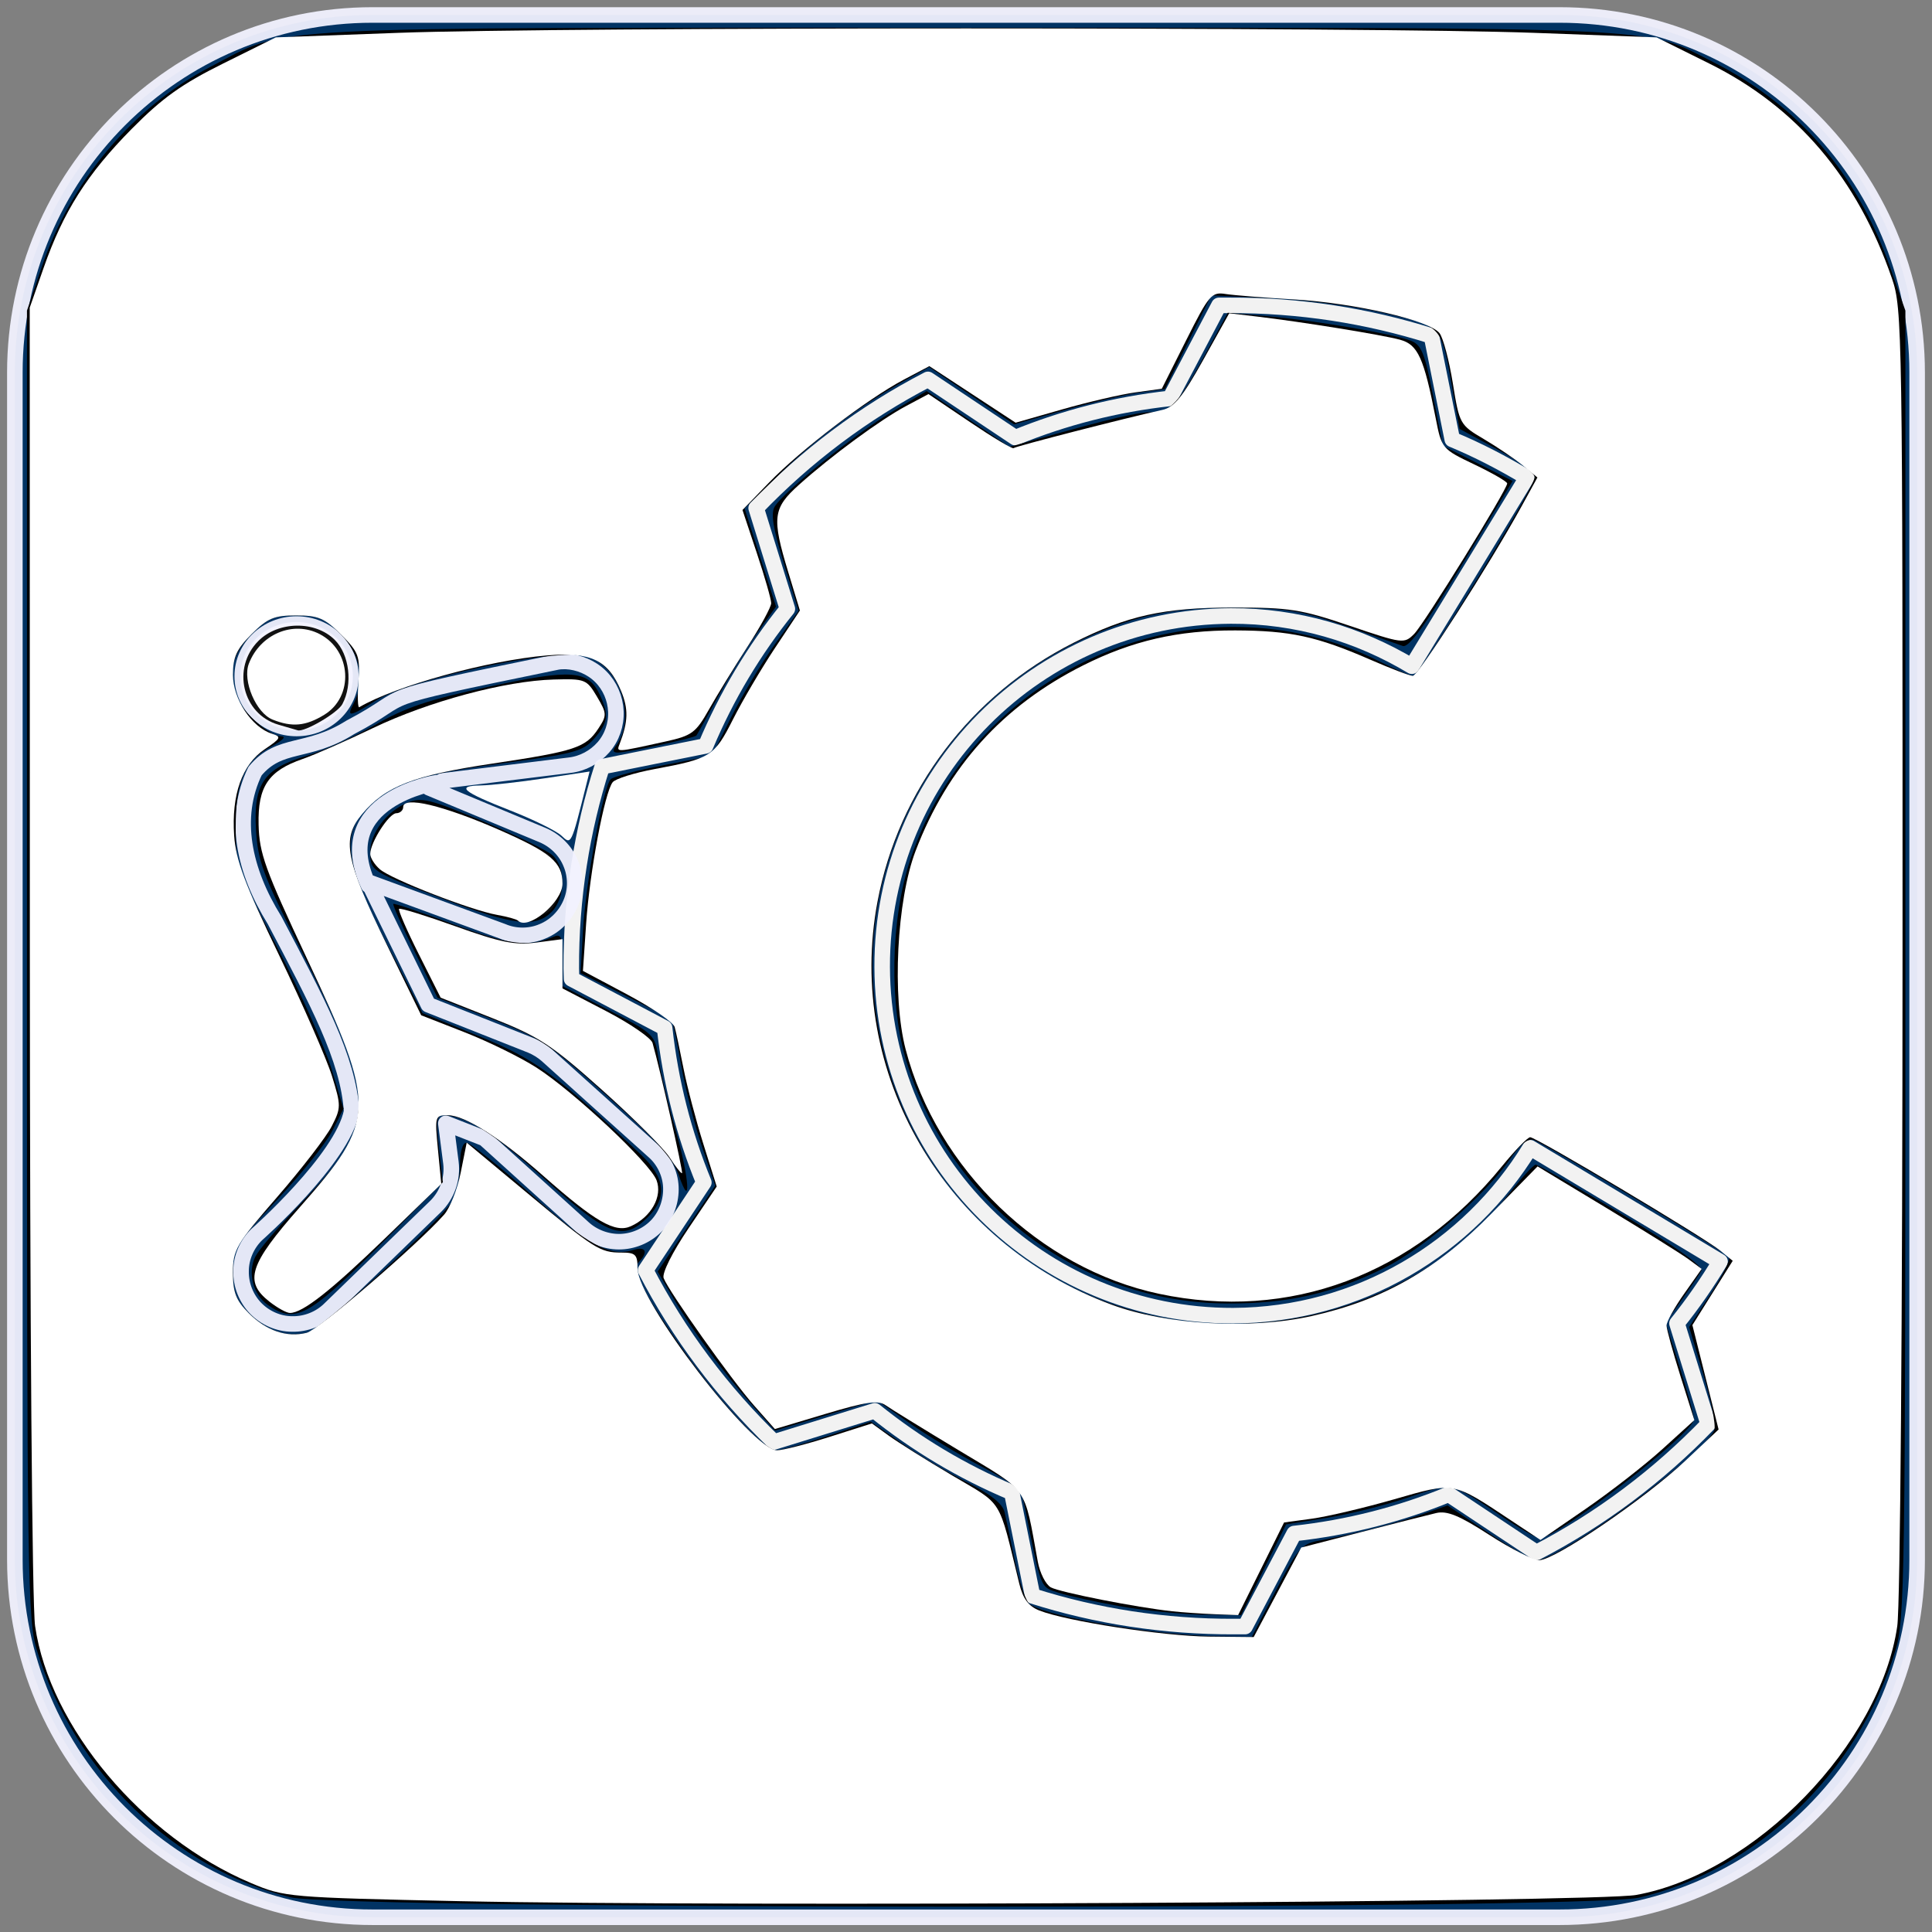 <?xml version="1.0" encoding="UTF-8" standalone="no"?>
<!-- Generator: Adobe Illustrator 19.2.0, SVG Export Plug-In . SVG Version: 6.00 Build 0)  -->

<svg
   xmlns:dc="http://purl.org/dc/elements/1.1/"
   xmlns:cc="http://creativecommons.org/ns#"
   xmlns:rdf="http://www.w3.org/1999/02/22-rdf-syntax-ns#"
   xmlns:svg="http://www.w3.org/2000/svg"
   xmlns="http://www.w3.org/2000/svg"
   xmlns:xlink="http://www.w3.org/1999/xlink"
   xmlns:sodipodi="http://sodipodi.sourceforge.net/DTD/sodipodi-0.dtd"
   xmlns:inkscape="http://www.inkscape.org/namespaces/inkscape"
   version="1.1"
   id="svg2"
   inkscape:version="0.92.3 (2405546, 2018-03-11)"
   sodipodi:docname="curriculumW.svg"
   x="0px"
   y="0px"
   viewBox="0 0 650 650"
   style="enable-background:new 0 0 650 650;"
   xml:space="preserve"><rect x="0" y="0" width="650" height="650" fill="#808080" stroke="none"/>
<style
   type="text/css"
   id="style843">
	
		.st0{fill:url(#rect3976_1_);stroke:#F2F2FF;stroke-width:5.234;stroke-linecap:round;stroke-linejoin:round;stroke-opacity:0.941;}
	.st1{fill:none;stroke:#F2F2F2;stroke-width:5.234;stroke-linecap:round;stroke-linejoin:round;}
	.st2{fill:none;stroke:#F2F2FF;stroke-width:3.893;stroke-linecap:round;stroke-linejoin:round;stroke-opacity:0.941;}
	.st3{fill:none;stroke:#F2F2FF;stroke-width:5.234;stroke-linecap:round;stroke-linejoin:round;stroke-opacity:0.941;}
</style>
<defs
   id="defs846"><linearGradient
   inkscape:collect="always"
   id="linearGradient876"><stop
     style="stop-color:#000000;stop-opacity:1;"
     offset="0"
     id="stop872" /><stop
     style="stop-color:#000000;stop-opacity:0;"
     offset="1"
     id="stop874" /></linearGradient>
	
	
		<inkscape:perspective
   id="perspective4312"
   inkscape:persp3d-origin="325 : 216.66667 : 1"
   inkscape:vp_x="0 : 325 : 1"
   inkscape:vp_y="0 : 1000 : 0"
   inkscape:vp_z="650 : 325 : 1"
   sodipodi:type="inkscape:persp3d">
		</inkscape:perspective>
<radialGradient
   inkscape:collect="always"
   xlink:href="#linearGradient876"
   id="radialGradient878" /></defs>
<sodipodi:namedview
   bordercolor="#666666"
   borderopacity="1.0"
   id="base"
   inkscape:current-layer="layer1"
   inkscape:cx="169.65465"
   inkscape:cy="307.6734"
   inkscape:document-units="px"
   inkscape:pageopacity="0.0"
   inkscape:pageshadow="2"
   inkscape:window-height="1018"
   inkscape:window-maximized="1"
   inkscape:window-width="1920"
   inkscape:window-x="-8"
   inkscape:window-y="-8"
   inkscape:zoom="0.54115914"
   pagecolor="#ffffff"
   showgrid="false">
	</sodipodi:namedview>
<g
   id="layer1"
   transform="translate(0,-402.362)"
   inkscape:groupmode="layer"
   inkscape:label="Ebene 1">
	
		<linearGradient
   id="rect3976_1_"
   gradientUnits="userSpaceOnUse"
   x1="-53.617"
   y1="616.51"
   x2="591.617"
   y2="616.51"
   gradientTransform="matrix(0 -1 -1 0 941.51 996.362)">
		<stop
   offset="0"
   style="stop-color:#013363"
   id="stop849" />
		<stop
   offset="1"
   style="stop-color:#013363"
   id="stop851" />
	</linearGradient>
	<path
   id="rect3976"
   class="st0"
   d="M5,927.1V527.7c0-66.4,53.9-120.3,120.3-120.3h399.4c66.4,0,120.3,53.9,120.3,120.3v399.4   c0,66.4-53.9,120.3-120.3,120.3H125.3C58.9,1047.4,5,993.5,5,927.1z" />
	<path
   id="path3075"
   inkscape:connector-curvature="0"
   sodipodi:nodetypes="sccccccccsccccccccsssccccsccccccccs"
   class="st1"
   d="   M192.2,728.2c0,1.2,0.1,2.3,0.1,3.5l31.3,16.5c2,18.2,6.5,35.7,13.2,52l-19.6,29.5c11.2,21.6,25.9,41.1,43.2,57.8l33.9-10.5   c13.9,11.2,29.4,20.5,46.1,27.5l7,34.8c21.4,6.8,44.3,10.4,68,10.3c1.2,0,2.3,0,3.5,0l16.5-31.3c18.2-2,35.7-6.5,52-13.2l29.5,19.6   c21.6-11.2,41.1-25.9,57.8-43.2l-10.5-33.9c5.3-6.6,10.1-13.5,14.5-20.8l-63.9-38.3c-20.6,33.7-57.6,56.3-99.9,56.5   c-65,0.2-117.9-52.3-118.1-117.3s52.3-117.8,117.3-118.1c22.3-0.1,43.1,6.2,60.9,16.9l38.7-63.5c-8-4.8-16.4-9.2-25.1-12.8l-7-34.8   c-21.5-6.8-44.3-10.4-68-10.3c-1.2,0-2.3,0-3.5,0l-16.5,31.3c-18.2,2-35.7,6.5-52,13.2L312.2,530c-21.6,11.2-41.1,25.9-57.8,43.3   l10.5,33.9c-11.2,13.9-20.5,29.4-27.5,46.1l-34.8,7C195.8,681.6,192.1,704.5,192.2,728.2L192.2,728.2z" />
	
		<ellipse
   id="path3896"
   class="st2"
   cx="99.77"
   cy="629.884"
   rx="18.941"
   ry="18.24"
   style="fill:#ffffff;stroke:#f2f2ff;stroke-width:3.893;stroke-linecap:round;stroke-linejoin:round;stroke-opacity:0.941;fill-opacity:1" />
	
		<path
   id="path3898"
   inkscape:connector-curvature="0"
   sodipodi:nodetypes="cccccccsssccccccsssccccccsssccccssscccc"
   class="st3"
   d="   M190.4,624.9c-1,0-2,0-3,0.2c-67.1,13.8-46.2,9.7-69.6,22c-14.5,9.1-23.6,4.6-32,14.7c-7.6,15.6-3.8,33.5,6.6,50.2   c14.2,27,24.8,46.5,25.9,64.3c-3.2,16.1-31.9,41.4-31.9,41.4c-3.3,3.2-5.3,7.7-5.3,12.3c-0.1,4.6,1.7,9.2,4.9,12.5   c3.2,3.3,7.7,5.3,12.3,5.3c4.6,0.1,9.2-1.7,12.5-4.9l35.7-34.6c3.9-3.8,5.9-9.4,5.2-14.8l-1.7-13.2l13,5.1l33.3,30.1   c3.4,3.1,8.1,4.8,12.7,4.6s9.1-2.3,12.2-5.7c3.1-3.4,4.7-8.1,4.5-12.7s-2.4-9.1-5.9-12.1L184,757.4c-1.6-1.4-3.4-2.5-5.3-3.3   l-34.6-13.7l-20.2-41.3l45.2,16.6c4.2,1.8,9.2,1.8,13.4,0c4.2-1.7,7.7-5.2,9.5-9.5c1.8-4.2,1.8-9.2,0-13.4   c-1.7-4.2-5.2-7.7-9.5-9.5l-38.2-15.9l4.5-2.3l42.9-5.3c4.3-0.5,8.4-2.7,11.3-6s4.4-7.7,4.2-12.1c-0.2-4.4-2-8.6-5.1-11.7   C199,626.9,194.7,625.1,190.4,624.9z M124,700.2c-13.4-28.8,22.8-34.5,22.8-34.5" />
<path
   style="opacity:1;fill:url(#radialGradient878);fill-opacity:1;stroke:#cbd900;stroke-width:1.851;stroke-miterlimit:4;stroke-dasharray:none;stroke-opacity:0"
   d=""
   id="path870"
   inkscape:connector-curvature="0"
   transform="translate(0,402.362)" /><path
   style="opacity:1;fill:#000000;fill-opacity:1;stroke:#cbd900;stroke-width:1.851;stroke-miterlimit:4;stroke-dasharray:none;stroke-opacity:0"
   d="m 90.079,439.014 c -4.954,-3.47 -6.863,-10.937 -4.155,-16.25 1.155,-2.266 7.304,-9.525 13.665,-16.131 28.011,-29.092 28.065,-35.028 0.802,-88.771 -11.916,-23.49 -13.641,-28.174 -14.269,-38.733 -0.915,-15.385 2.712,-20.657 17.087,-24.836 5.487,-1.595 15.781,-6.247 22.877,-10.338 10.348,-5.966 17.963,-8.527 38.49,-12.945 28.101,-6.047 33.412,-5.613 37.362,3.057 2.991,6.564 2.623,9.136 -2.07,14.477 -3.756,4.275 -6.777,5.078 -31.279,8.312 -28.539,3.767 -37.56,6.87 -45.87,15.776 -7.995,8.569 -6.387,18.213 7.537,45.209 l 11.866,23.006 18.96,7.737 c 19.041,7.77 25.921,12.796 54.402,39.746 8.382,7.931 9.152,14.492 2.485,21.159 -8.305,8.305 -13.308,6.465 -34.56,-12.704 -17.315,-15.618 -26.79,-21.566 -34.353,-21.566 -2.188,0 -2.439,2.058 -1.37,11.263 l 1.307,11.263 -21.999,21.999 c -23.4,23.4 -27.765,25.679 -36.914,19.271 z"
   id="path880"
   inkscape:connector-curvature="0"
   transform="translate(0,402.362)" /><path
   style="opacity:1;fill:#000000;fill-opacity:1;stroke:#cbd900;stroke-width:1.851;stroke-miterlimit:4;stroke-dasharray:none;stroke-opacity:0"
   d="m 376.803,540.403 c -8.131,-1.453 -17.437,-3.506 -20.68,-4.561 -6.251,-2.034 -5.707,-0.64 -11.416,-29.236 -1.098,-5.499 -2.909,-7.147 -14.558,-13.245 -7.317,-3.83 -18.234,-10.422 -24.259,-14.648 l -10.954,-7.684 -17.103,5.133 -17.103,5.133 -7.345,-8.226 c -9.622,-10.776 -20.375,-25.32 -26.893,-36.376 l -5.239,-8.885 9.693,-14.467 9.693,-14.467 -4.509,-13.213 c -2.48,-7.267 -5.642,-19.71 -7.027,-27.651 -1.385,-7.941 -2.813,-14.704 -3.172,-15.03 -0.359,-0.326 -7.392,-3.964 -15.628,-8.084 l -14.975,-7.491 0.82,-14.436 c 0.915,-16.105 6.817,-48.3 9.312,-50.795 0.888,-0.888 8.908,-3.021 17.823,-4.739 l 16.208,-3.125 6.506,-12.999 c 3.578,-7.149 10.145,-18.129 14.593,-24.399 l 8.087,-11.4 -4.963,-16.009 c -3.664,-11.819 -4.464,-16.815 -3.054,-19.09 3.23,-5.215 26.8,-24.271 39.276,-31.754 l 11.829,-7.095 13.926,9.397 13.926,9.397 8.43,-2.363 c 25.704,-7.205 34.566,-9.305 39.258,-9.305 6.512,0 9.339,-3.055 18.476,-19.965 l 7.293,-13.497 13.279,1.156 c 15.515,1.35 42.038,5.87 48.204,8.214 3.666,1.394 4.768,4.09 7.568,18.506 l 3.278,16.874 11.746,5.921 11.746,5.921 -17.076,28.224 c -12.23,20.215 -17.863,27.96 -19.848,27.294 -1.525,-0.511 -10.256,-3.563 -19.403,-6.783 -14.363,-5.055 -19.277,-5.879 -36.034,-6.045 -21.405,-0.212 -33.735,2.203 -51.163,10.021 -48.595,21.798 -77.736,73.296 -70.833,125.171 8.133,61.116 58.5,105.736 119.354,105.736 37.134,0 72.33,-16.296 93.364,-43.228 4.45,-5.698 8.678,-10.36 9.394,-10.36 0.717,0 13.837,7.544 29.156,16.764 18.031,10.852 27.408,17.531 26.592,18.941 -0.693,1.197 -3.684,5.61 -6.646,9.805 l -5.385,7.628 4.771,15.104 c 2.624,8.307 4.771,16.149 4.771,17.428 0,4.583 -46.005,39.987 -51.96,39.987 -1.007,0 -6.567,-3.2 -12.355,-7.111 -17.66,-11.932 -16.684,-11.732 -31.952,-6.546 -7.525,2.556 -19.818,5.632 -27.318,6.835 l -13.636,2.187 -7.564,15.252 -7.564,15.252 -12.985,-0.166 c -7.142,-0.091 -19.638,-1.355 -27.768,-2.808 z"
   id="path882"
   inkscape:connector-curvature="0"
   transform="translate(0,402.362)" /><path
   style="opacity:1;fill:#000000;fill-opacity:1;stroke:#cbd900;stroke-width:1.851;stroke-miterlimit:4;stroke-dasharray:none;stroke-opacity:0"
   d="m 149.505,302.547 c -24.866,-9.429 -24.939,-9.476 -24.939,-15.886 0,-6.381 5.519,-13.699 12.517,-16.598 4.677,-1.937 7.449,-1.254 25.363,6.251 11.062,4.634 21.616,9.787 23.454,11.451 4.535,4.104 4.344,14.384 -0.354,19.082 -5.373,5.373 -12.897,4.475 -36.041,-4.301 z"
   id="path884"
   inkscape:connector-curvature="0"
   transform="translate(0,402.362)" /><path
   style="opacity:1;fill:#000000;fill-opacity:1;stroke:#cbd900;stroke-width:1.851;stroke-miterlimit:4;stroke-dasharray:none;stroke-opacity:0"
   d="M 97.794,638.332 C 58.74,628.891 24.933,596.025 12.473,555.388 9.253,544.887 9.073,532.664 9.073,324.402 V 104.504 L 14.135,89.576 C 23.867,60.876 44.906,35.939 70.683,22.551 97.678,8.531 82.153,9.338 325.062,9.338 c 239.542,0 227.298,-0.559 251.165,11.471 28.622,14.427 48.463,37.367 59.603,68.912 l 5.22,14.783 v 219.898 c 0,208.261 -0.18,220.485 -3.4,230.986 -12.601,41.099 -46.453,73.704 -86.223,83.05 -17.532,4.12 -436.558,4.022 -453.633,-0.106 z M 429.301,535.067 c 7.515,-14.44 8.665,-15.745 14.783,-16.791 9.901,-1.693 26.193,-5.881 35.076,-9.015 l 7.861,-2.774 13.641,9.205 c 7.503,5.063 14.915,9.205 16.472,9.205 7.76,0 56.584,-35.837 59.627,-43.766 0.596,-1.553 -1.064,-9.987 -3.688,-18.741 l -4.772,-15.916 7.185,-10.997 c 3.952,-6.048 6.756,-11.692 6.23,-12.542 -1.033,-1.672 -60.733,-37.524 -65.553,-39.367 -2.024,-0.774 -4.561,1.238 -8.22,6.519 -8.44,12.178 -28.882,29.89 -42.018,36.405 -17.608,8.733 -32.707,12.16 -53.088,12.052 -49.226,-0.262 -92.441,-32.717 -107.697,-80.881 -6.062,-19.139 -5.597,-48.101 1.098,-68.372 21.556,-65.261 97.586,-97.31 158.102,-66.645 5.145,2.607 10.14,4.741 11.099,4.741 2.182,0 40.88,-63.264 40.88,-66.831 0,-1.436 -5.685,-5.682 -12.633,-9.435 l -12.633,-6.824 -2.386,-13.43 c -3.848,-21.659 -3.13,-20.849 -22.587,-25.476 -9.569,-2.275 -26.386,-4.519 -37.884,-5.053 l -20.677,-0.962 -7.812,15.751 -7.812,15.751 -8.469,1.158 c -4.658,0.637 -16.069,3.313 -25.358,5.947 l -16.889,4.789 -14.293,-9.645 -14.293,-9.645 -7.624,4.222 c -15.276,8.459 -29.73,19.175 -41.97,31.115 l -12.514,12.207 5.304,16.532 5.304,16.532 -6.086,8.414 c -3.347,4.628 -9.26,14.235 -13.139,21.349 -3.879,7.114 -7.283,13.237 -7.564,13.605 -0.623,0.816 -22.799,5.642 -26.345,5.732 -1.763,0.045 -1.985,-0.639 -0.729,-2.245 5.612,-7.173 3.245,-21.106 -4.652,-27.378 -4.375,-3.475 -6.556,-3.848 -17.029,-2.914 -19.168,1.71 -50.61,9.667 -58.914,14.909 -9.027,5.698 -10.187,5.877 -7.675,1.183 4.02,-7.512 2.298,-16.737 -4.37,-23.405 -5.363,-5.363 -7.555,-6.283 -14.968,-6.283 -7.413,0 -9.605,0.92 -14.968,6.283 -8.913,8.913 -8.913,19.175 0,28.088 3.456,3.456 7.808,6.283 9.673,6.283 2.19,0 1.11,1.211 -3.049,3.421 -8.975,4.768 -11.982,11.616 -11.982,27.285 0,12.763 0.417,13.962 14.149,40.653 7.782,15.127 15.947,33.453 18.144,40.725 l 3.995,13.222 -3.849,7.545 c -2.117,4.15 -10.49,14.595 -18.606,23.211 -14.044,14.91 -14.756,16.077 -14.756,24.186 0,6.918 0.998,9.518 5.307,13.827 6.019,6.019 12.844,8.291 19.72,6.565 4.588,-1.152 42.799,-35.635 48.489,-43.759 1.575,-2.248 2.863,-7.699 2.863,-12.113 0,-4.992 0.835,-8.025 2.209,-8.025 1.215,0 10.966,7.814 21.67,17.365 19.313,17.233 26.661,21.201 34.596,18.682 4.045,-1.284 4.95,0.806 1.74,4.017 -2.608,2.608 2.009,11.671 15.83,31.08 12.403,17.417 26.449,32.338 30.441,32.338 1.559,0 9.333,-2.164 17.275,-4.809 l 14.44,-4.809 10.513,7.345 c 5.782,4.04 15.696,9.95 22.03,13.134 7.816,3.929 11.826,7.122 12.481,9.937 0.53,2.281 2.13,9.871 3.554,16.866 1.425,6.995 3.686,13.396 5.025,14.223 7.173,4.433 41.619,10.313 62.59,10.684 l 12.011,0.212 z"
   id="path886"
   inkscape:connector-curvature="0"
   transform="translate(0,402.362)" /><path
   style="opacity:1;fill:#000000;fill-opacity:1;stroke:#cbd900;stroke-width:1.851;stroke-miterlimit:4;stroke-dasharray:none;stroke-opacity:0"
   d="m 228.27,395.074 c -1.737,-5.1 -8.014,-12.029 -23.683,-26.141 -19.658,-17.705 -22.725,-19.749 -39.354,-26.23 l -18.035,-7.028 -7.713,-15.552 c -4.242,-8.554 -7.463,-15.765 -7.158,-16.026 0.305,-0.261 9.286,2.796 19.958,6.793 18.725,7.012 25.569,7.897 33.724,4.358 2.827,-1.227 3.237,-0.275 3.256,7.572 l 0.022,8.975 15.508,8.071 c 15.425,8.028 15.515,8.116 16.779,16.55 0.699,4.664 3.309,15.51 5.799,24.103 4.582,15.813 5.302,27.492 0.897,14.556 z"
   id="path888"
   inkscape:connector-curvature="0"
   transform="translate(0,402.362)" /><path
   style="opacity:1;fill:#ffffff;fill-opacity:1;stroke:#cbd900;stroke-width:1.851;stroke-miterlimit:4;stroke-dasharray:none;stroke-opacity:0"
   d="m 188.893,281.152 c -1.717,-1.621 -9.482,-5.442 -17.256,-8.491 -16.184,-6.347 -18.417,-8.274 -9.76,-8.416 3.363,-0.055 12.947,-1.13 21.298,-2.387 l 15.184,-2.287 -1.175,4.697 c -5.049,20.177 -4.971,20.018 -8.291,16.884 z"
   id="path890"
   inkscape:connector-curvature="0"
   transform="translate(0,402.362)" /><path
   style="opacity:1;fill:#ffffff;fill-opacity:1;stroke:#cbd900;stroke-width:1.851;stroke-miterlimit:4;stroke-dasharray:none;stroke-opacity:0"
   d="m 394.358,542.092 c -11.9,-1.274 -37.638,-6.342 -40.797,-8.032 -1.717,-0.919 -3.7,-4.812 -4.406,-8.651 -4.784,-26.013 -2.696,-23.067 -26.546,-37.441 -11.863,-7.149 -22.965,-13.989 -24.671,-15.198 -2.484,-1.761 -6.502,-1.182 -20.172,2.91 l -17.07,5.11 -7.048,-7.975 c -7.571,-8.567 -28.609,-38.222 -30.369,-42.807 -0.621,-1.619 2.888,-8.646 8.391,-16.8 l 9.459,-14.017 -4.49,-14.297 c -2.47,-7.863 -5.47,-19.286 -6.668,-25.384 -1.198,-6.098 -2.542,-12.386 -2.988,-13.973 -0.446,-1.587 -7.572,-6.488 -15.836,-10.891 l -15.025,-8.006 1.077,-15.903 c 1.175,-17.355 6.223,-44.221 8.94,-47.582 0.939,-1.162 7.293,-3.15 14.118,-4.418 18.845,-3.502 20.066,-4.277 26.365,-16.757 3.169,-6.278 9.527,-17.077 14.129,-23.998 l 8.367,-12.583 -3.904,-12.854 c -5.599,-18.432 -5.221,-21.533 3.589,-29.441 10.835,-9.727 27.378,-21.892 36.06,-26.518 l 7.52,-4.006 13.976,9.431 c 7.687,5.187 14.281,9.126 14.655,8.753 0.614,-0.612 37.752,-10.154 50.038,-12.857 3.947,-0.868 6.864,-4.432 13.755,-16.808 l 8.746,-15.706 9.344,1.103 c 15.175,1.791 42.174,6.166 48.149,7.803 6.002,1.644 8.002,6.05 11.977,26.391 1.999,10.228 2.112,10.364 13.037,15.585 6.061,2.897 11.02,5.765 11.02,6.373 0,2.079 -27.883,47.174 -31.307,50.634 -3.333,3.368 -3.854,3.302 -21.626,-2.725 -16.506,-5.598 -20.2,-6.174 -39.461,-6.155 -23.247,0.023 -35.4,2.716 -53.504,11.854 -34.511,17.421 -58.834,49.512 -65.936,86.994 -10.892,57.481 22.472,114.927 78.826,135.722 18.431,6.801 46.592,8.384 67.28,3.781 23.834,-5.303 42.025,-15.649 60.211,-34.245 l 15.733,-16.088 23.26,14.035 c 12.793,7.719 25.215,15.479 27.604,17.243 l 4.344,3.208 -5.918,8.396 c -3.255,4.618 -5.905,9.411 -5.89,10.651 0.015,1.241 2.125,8.908 4.688,17.039 l 4.661,14.783 -10.694,9.717 c -5.882,5.344 -17.53,14.417 -25.885,20.162 l -15.191,10.445 -9.766,-6.484 c -20.02,-13.292 -18.915,-13.092 -39.52,-7.182 -10.049,2.882 -22.479,5.811 -27.622,6.509 l -9.352,1.269 -7.728,15.582 -7.728,15.582 -7.867,-0.296 c -4.327,-0.163 -10.777,-0.607 -14.335,-0.988 z"
   id="path902"
   inkscape:connector-curvature="0"
   transform="translate(0,402.362)" /><path
   style="opacity:1;fill:#ffffff;fill-opacity:1;stroke:#cbd900;stroke-width:1.851;stroke-miterlimit:4;stroke-dasharray:none;stroke-opacity:0"
   d="M 155.056,639.636 C 96.888,638.383 95.738,638.284 84.494,633.549 47.966,618.165 16.706,580.974 11.807,547.067 10.806,540.139 10.056,443.792 10.035,319.286 L 9.997,103.51 14.658,90.17 C 21.279,71.221 29.312,58.541 44.308,43.371 54.596,32.964 61.127,28.294 75.081,21.367 L 92.794,12.574 134.088,11.045 c 53.515,-1.981 328.432,-1.981 381.947,0 l 41.295,1.528 17.713,8.793 c 29.53,14.66 49.879,38.598 61.485,72.332 3.487,10.134 3.597,17.16 3.561,225.911 -0.021,124.305 -0.771,220.53 -1.772,227.457 -5.75,39.79 -47.864,83.179 -87.813,90.47 -13.412,2.448 -306.951,4.006 -395.447,2.099 z m 274.73,-103.923 7.996,-15.054 20.327,-5.252 c 11.18,-2.889 22.471,-5.752 25.092,-6.364 3.659,-0.854 7.81,0.858 17.878,7.371 7.212,4.666 14.784,8.483 16.827,8.483 5.172,0 35.45,-20.606 49.022,-33.363 l 11.275,-10.598 -4.409,-17.561 -4.409,-17.561 6.784,-10.814 6.784,-10.814 -4.203,-3.433 c -5.463,-4.462 -61.917,-38.144 -63.933,-38.144 -0.848,0 -5.093,4.366 -9.433,9.701 -29.883,36.743 -71.571,52.269 -115.409,42.981 -40.046,-8.484 -74.787,-41.988 -85.287,-82.249 -4.625,-17.734 -3.001,-50.129 3.346,-66.752 10.819,-28.334 29.309,-48.816 56.341,-62.412 16.52,-8.309 31.899,-11.846 51.232,-11.782 18.514,0.061 27.462,2.007 45.583,9.914 6.777,2.957 13.139,5.376 14.138,5.376 1.783,0 25.911,-37.611 36.524,-56.932 l 5.389,-9.811 -4.926,-4.048 c -2.709,-2.226 -8.605,-6.22 -13.103,-8.875 -8.047,-4.751 -8.212,-5.048 -10.418,-18.723 -1.233,-7.643 -3.236,-15.232 -4.452,-16.864 -3.221,-4.324 -28.532,-10.198 -49.076,-11.391 -9.796,-0.569 -20.099,-1.39 -22.896,-1.825 -4.764,-0.741 -5.605,0.241 -13.289,15.542 l -8.203,16.333 -8.886,1.223 c -4.887,0.673 -15.954,3.243 -24.593,5.712 l -15.707,4.489 -14.511,-9.514 -14.511,-9.514 -8.559,4.516 c -12.111,6.39 -34.738,23.66 -45.324,34.594 l -8.99,9.286 4.832,14.51 c 2.658,7.981 4.832,15.557 4.832,16.836 0,1.279 -3.63,7.929 -8.067,14.777 -4.437,6.848 -10.242,16.314 -12.9,21.036 -4.388,7.793 -5.731,8.782 -14.57,10.727 -17.07,3.755 -16.578,3.732 -15.418,0.709 2.854,-7.438 2.957,-11.711 0.427,-17.766 -4.318,-10.335 -10.161,-13.133 -24.852,-11.901 -19.942,1.672 -50.974,10.225 -63.211,17.422 -0.508,0.299 -0.636,-3.618 -0.283,-8.703 0.588,-8.49 0.112,-9.775 -5.821,-15.708 -5.55,-5.55 -7.686,-6.462 -15.147,-6.462 -7.413,0 -9.605,0.92 -14.968,6.283 -5.063,5.063 -6.283,7.726 -6.283,13.717 0,8.075 6.318,17.629 13.077,19.774 3.333,1.058 3.111,1.546 -2.391,5.248 -7.618,5.126 -11.216,15.304 -10.275,29.062 0.566,8.268 3.601,16.337 15.19,40.382 7.966,16.527 15.938,34.745 17.717,40.484 3.091,9.976 3.088,10.72 -0.074,16.903 -1.819,3.557 -10.043,14.229 -18.275,23.716 -13.945,16.07 -14.968,17.816 -14.968,25.551 0,6.678 1.038,9.34 5.307,13.609 5.958,5.958 12.837,8.293 19.502,6.62 4.002,-1.005 37.06,-29.42 46.22,-39.73 1.97,-2.217 4.49,-8.58 5.6,-14.14 l 2.019,-10.109 20.109,16.741 c 23.029,19.171 24.726,20.244 32.013,20.244 4.674,0 5.357,0.68 5.357,5.337 0,10.905 38.586,61.187 46.955,61.187 1.877,0 9.823,-2.035 17.656,-4.523 l 14.242,-4.523 5.584,4.061 c 3.071,2.233 12.701,8.276 21.4,13.429 17.451,10.336 15.376,6.99 22.598,36.448 1.239,5.053 3.112,7.564 6.707,8.991 9.098,3.612 41.719,8.64 57.049,8.793 l 15.103,0.151 7.996,-15.054 z"
   id="path904"
   inkscape:connector-curvature="0"
   transform="translate(0,402.362)" /><path
   style="opacity:1;fill:#ffffff;fill-opacity:1;stroke:#cbd900;stroke-width:1.851;stroke-miterlimit:4;stroke-dasharray:none;stroke-opacity:0"
   d="m 90.63,437.913 c -8.616,-6.777 -6.797,-12.436 10.193,-31.709 25.921,-29.404 26.04,-33.459 2.441,-83.707 -14.117,-30.06 -16.04,-35.389 -16.263,-45.082 -0.294,-12.789 3.28,-18.092 14.888,-22.09 3.833,-1.32 14.454,-5.989 23.601,-10.376 18.7,-8.967 44.46,-15.886 60.83,-16.337 10.518,-0.29 11.074,-0.07 14.511,5.739 3.361,5.679 3.391,6.319 0.515,10.709 -4.25,6.487 -7.789,7.662 -35.654,11.836 -26.65,3.992 -35.967,7.599 -43.859,16.978 -7.016,8.338 -5.704,15.238 8.395,44.156 l 11.48,23.547 14.57,5.703 c 8.013,3.137 18.916,8.496 24.229,11.908 12.587,8.087 38.177,32.093 40.377,37.878 2.07,5.444 -1.774,12.36 -8.595,15.468 -5.301,2.415 -11.978,-1.426 -29.658,-17.06 -14.31,-12.655 -26.279,-20.258 -31.889,-20.258 -4.425,0 -4.492,0.229 -3.397,11.549 l 1.118,11.549 -18.878,18.265 c -18.304,17.709 -27.765,25.14 -32.026,25.154 -1.133,0.004 -4.252,-1.717 -6.93,-3.823 z"
   id="path906"
   inkscape:connector-curvature="0"
   transform="translate(0,402.362)" /><path
   style="opacity:1;fill:#ffffff;fill-opacity:1;stroke:#cbd900;stroke-width:1.851;stroke-miterlimit:4;stroke-dasharray:none;stroke-opacity:0"
   d="m 225.276,389.409 c -2.033,-3.142 -12.298,-13.396 -22.813,-22.788 -16.924,-15.117 -21.13,-17.872 -36.666,-24.021 l -17.549,-6.946 -7.338,-14.595 c -4.036,-8.027 -7.027,-14.906 -6.647,-15.286 0.38,-0.38 8.956,2.272 19.058,5.893 15.138,5.427 19.909,6.383 27.144,5.439 l 8.777,-1.146 v 8.286 8.286 l 14.712,7.654 c 8.092,4.21 15.108,9.033 15.593,10.719 2.43,8.46 10.346,43.405 9.918,43.783 -0.271,0.239 -2.156,-2.135 -4.189,-5.277 z"
   id="path932"
   inkscape:connector-curvature="0"
   transform="translate(0,402.362)" /><path
   style="opacity:1;fill:#111111;fill-opacity:1;stroke:#cbd900;stroke-width:1.851;stroke-miterlimit:4;stroke-dasharray:none;stroke-opacity:0"
   d="m 150.75,302.251 c -23.043,-8.366 -26.834,-10.948 -25.357,-17.265 1.436,-6.144 10.894,-15.096 15.95,-15.096 4.407,0 37.889,13.686 43.187,17.652 4.227,3.166 4.899,13.704 1.16,18.209 -3.839,4.626 -15.882,3.419 -34.939,-3.5 z"
   id="path934"
   inkscape:connector-curvature="0"
   transform="translate(0,402.362)" /><path
   style="opacity:1;fill:#111111;fill-opacity:1;stroke:#cbd900;stroke-width:1.851;stroke-miterlimit:4;stroke-dasharray:none;stroke-opacity:0"
   d="m 93.697,243.821 c -12.124,-3.506 -15.861,-19.091 -6.76,-28.192 6.712,-6.712 19.164,-6.874 25.702,-0.336 4.945,4.945 6.117,14.926 2.539,21.613 -1.592,2.974 -12.778,9.517 -15.037,8.795 -0.287,-0.092 -3.187,-0.937 -6.444,-1.879 z"
   id="path936"
   inkscape:connector-curvature="0"
   transform="translate(0,402.362)" /><path
   style="opacity:1;fill:#ffffff;fill-opacity:1;stroke:#cbd900;stroke-width:1.851;stroke-miterlimit:4;stroke-dasharray:none;stroke-opacity:0"
   d="m 91.684,242.083 c -5.544,-2.225 -10.15,-13.068 -7.971,-18.764 3.815,-9.976 14.882,-14.62 23.823,-9.996 10.756,5.562 11.629,21.018 1.536,27.173 -6.253,3.813 -10.807,4.229 -17.387,1.588 z"
   id="path938"
   inkscape:connector-curvature="0"
   transform="translate(0,402.362)" /><path
   style="opacity:1;fill:#ffffff;fill-opacity:1;stroke:#cbd900;stroke-width:1.851;stroke-miterlimit:4;stroke-dasharray:none;stroke-opacity:0"
   d="m 174.269,309.737 c -0.466,-0.466 -3.63,-1.337 -7.031,-1.936 -8.743,-1.54 -35.575,-11.978 -39.438,-15.342 -1.779,-1.549 -3.234,-3.867 -3.234,-5.151 0,-3.86 6.299,-13.698 8.777,-13.711 1.27,-0.006 2.31,-0.953 2.31,-2.103 0,-3.729 13.578,-0.498 32.165,7.654 17.552,7.698 21.424,10.975 21.424,18.134 0,6.243 -11.565,15.863 -14.973,12.456 z"
   id="path940"
   inkscape:connector-curvature="0"
   transform="translate(0,402.362)" /></g>
</svg>